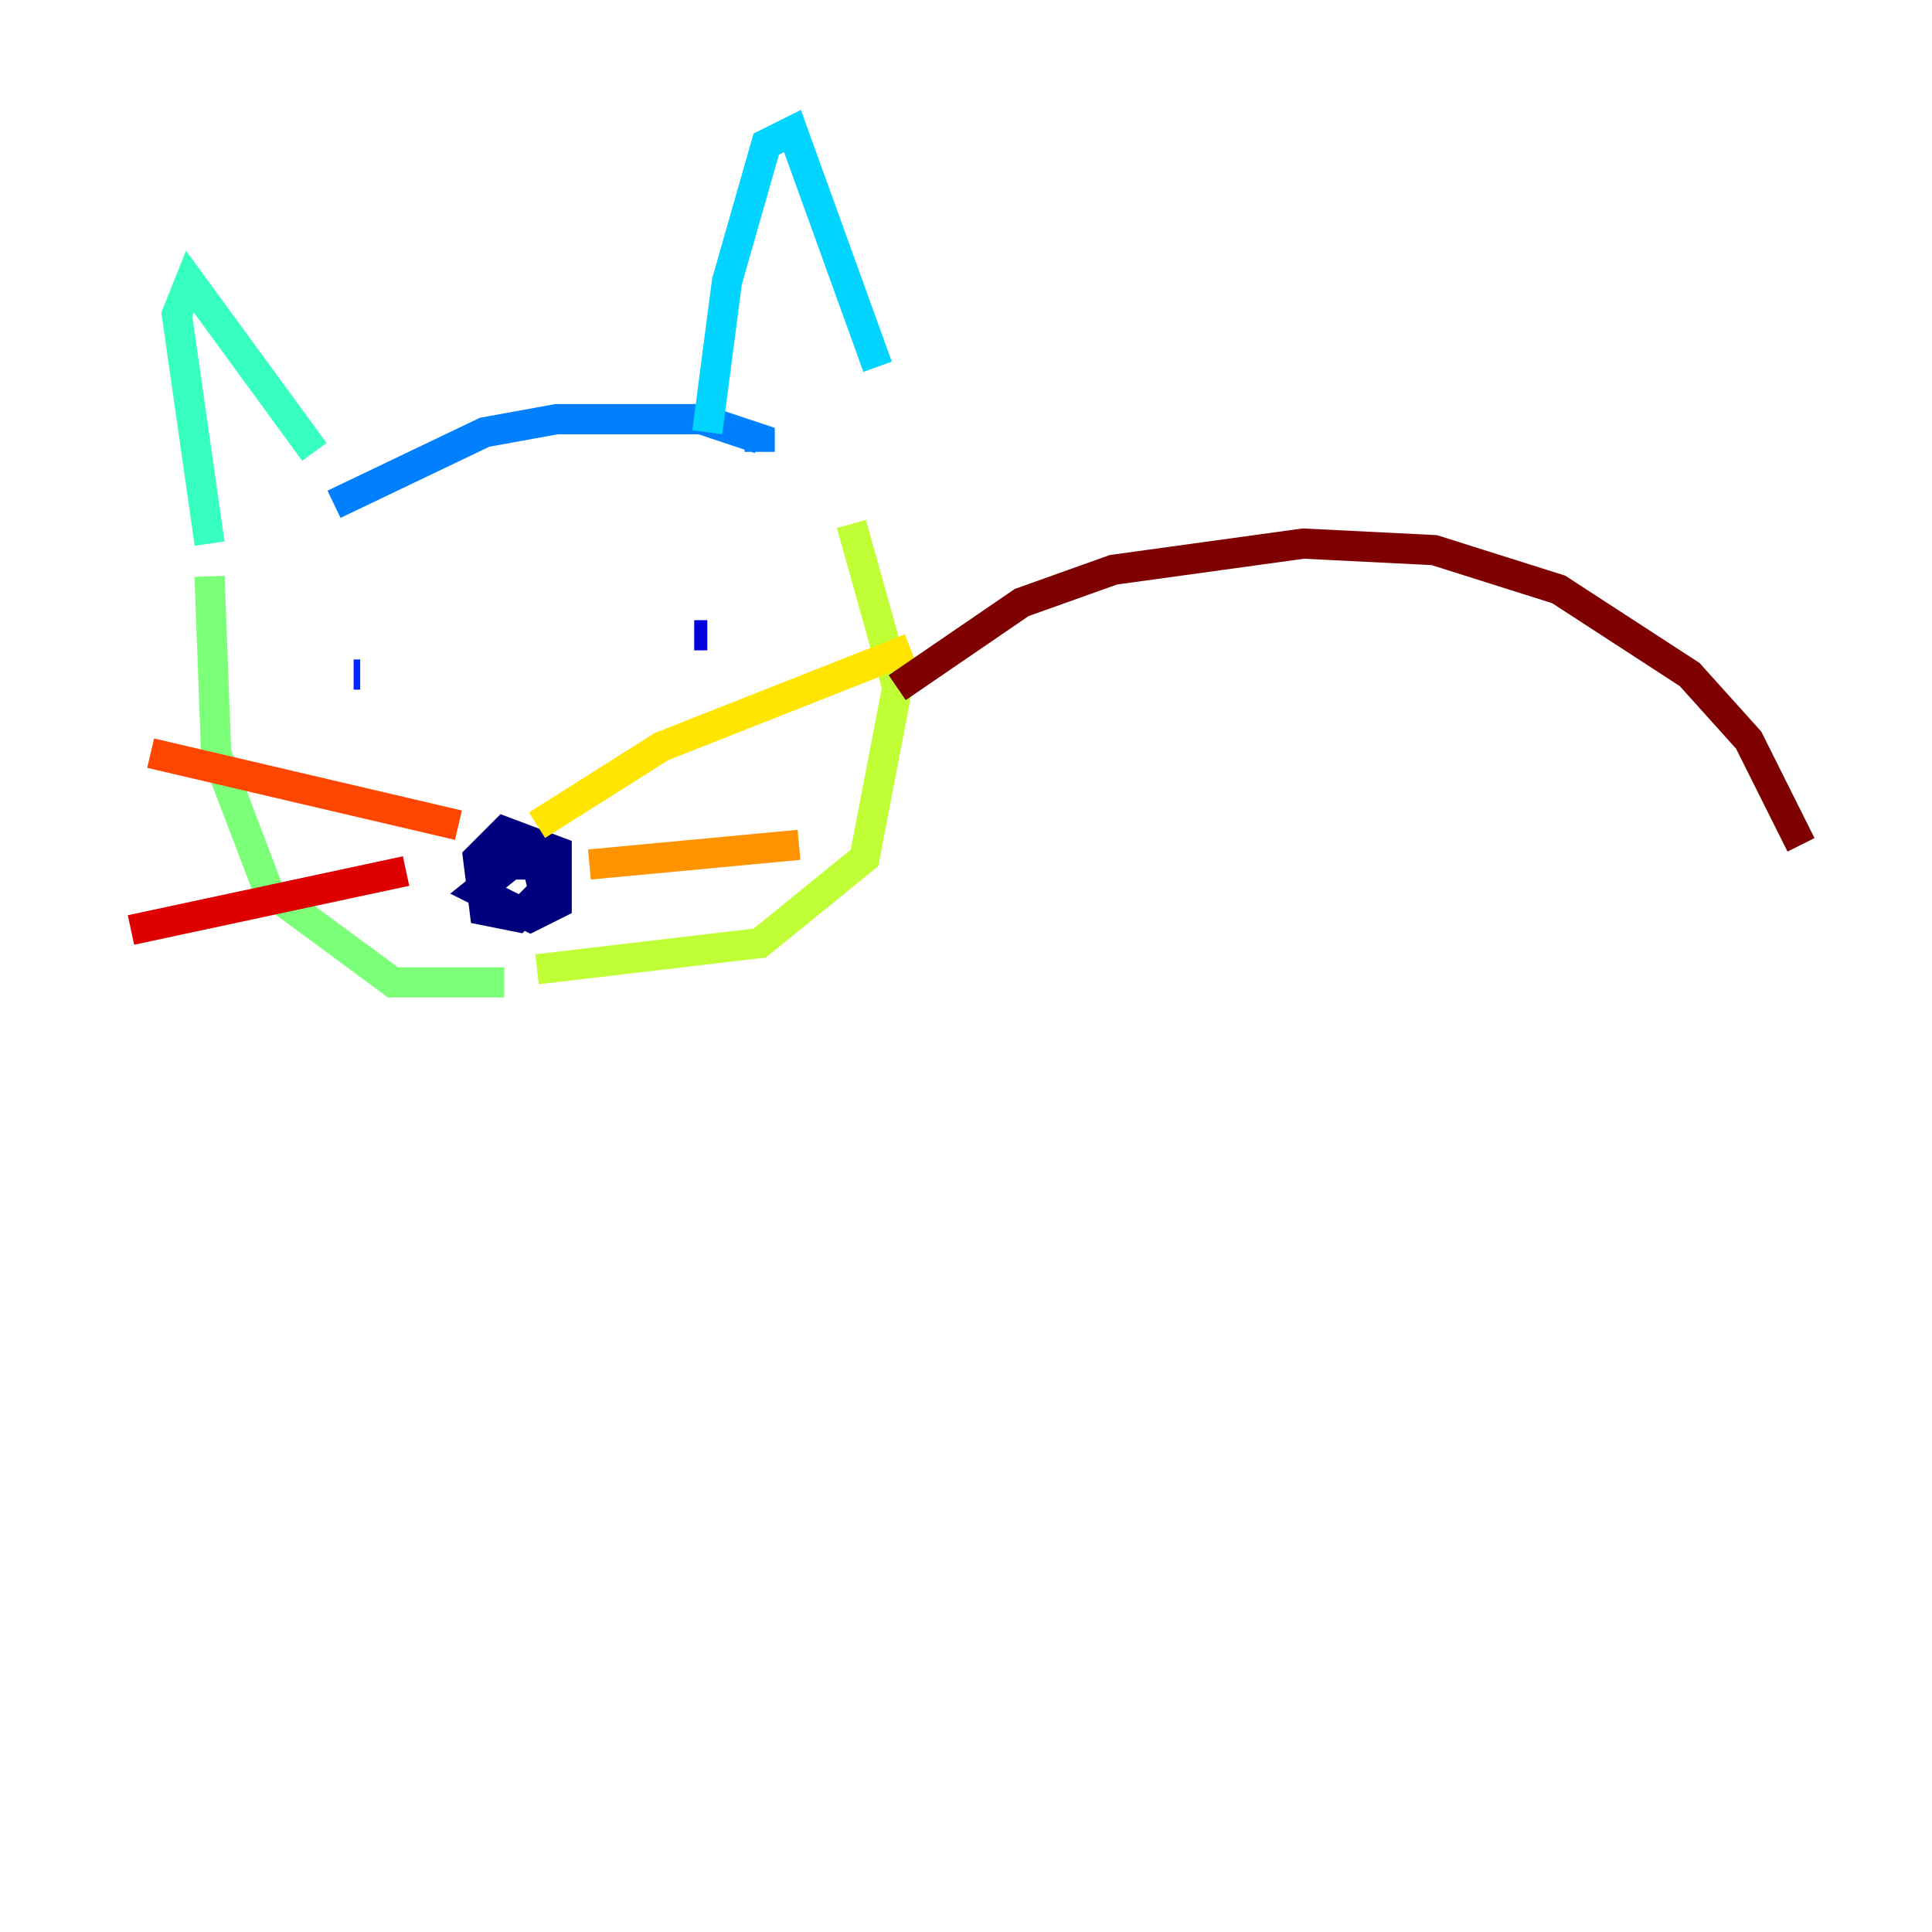 <?xml version="1.0" encoding="utf-8" ?>
<svg baseProfile="tiny" height="128" version="1.2" viewBox="0,0,128,128" width="128" xmlns="http://www.w3.org/2000/svg" xmlns:ev="http://www.w3.org/2001/xml-events" xmlns:xlink="http://www.w3.org/1999/xlink"><defs /><polyline fill="none" points="36.014,55.539 31.675,59.01 35.146,60.746 36.881,59.878 36.881,56.407 33.41,55.105 31.675,56.841 32.108,60.312 34.278,60.746 36.014,59.01 35.58,57.275 32.108,57.275" stroke="#00007f" stroke-width="2" /><polyline fill="none" points="46.861,42.088 45.993,42.088" stroke="#0000de" stroke-width="2" /><polyline fill="none" points="23.43,44.691 23.864,44.691" stroke="#0028ff" stroke-width="2" /><polyline fill="none" points="22.129,33.41 32.108,28.637 36.881,27.77 46.427,27.77 50.332,29.071 50.332,29.939" stroke="#0080ff" stroke-width="2" /><polyline fill="none" points="46.861,28.637 48.163,18.658 50.766,9.546 52.502,8.678 58.142,24.298" stroke="#00d4ff" stroke-width="2" /><polyline fill="none" points="20.827,29.939 12.583,18.658 11.715,20.827 13.885,36.014" stroke="#36ffc0" stroke-width="2" /><polyline fill="none" points="13.885,38.183 14.319,49.898 17.79,59.01 26.034,65.085 33.41,65.085" stroke="#7cff79" stroke-width="2" /><polyline fill="none" points="35.58,64.217 50.332,62.481 57.275,56.841 59.444,45.559 56.407,34.712" stroke="#c0ff36" stroke-width="2" /><polyline fill="none" points="35.58,54.671 43.824,49.464 60.312,42.956" stroke="#ffe500" stroke-width="2" /><polyline fill="none" points="39.051,57.275 52.936,55.973" stroke="#ff9400" stroke-width="2" /><polyline fill="none" points="30.373,54.671 9.98,49.898" stroke="#ff4600" stroke-width="2" /><polyline fill="none" points="26.902,57.709 8.678,61.614" stroke="#de0000" stroke-width="2" /><polyline fill="none" points="59.444,45.559 67.688,39.919 73.763,37.749 86.346,36.014 95.024,36.447 103.268,39.051 111.946,44.691 115.851,49.031 119.322,55.973" stroke="#7f0000" stroke-width="2" /></svg>